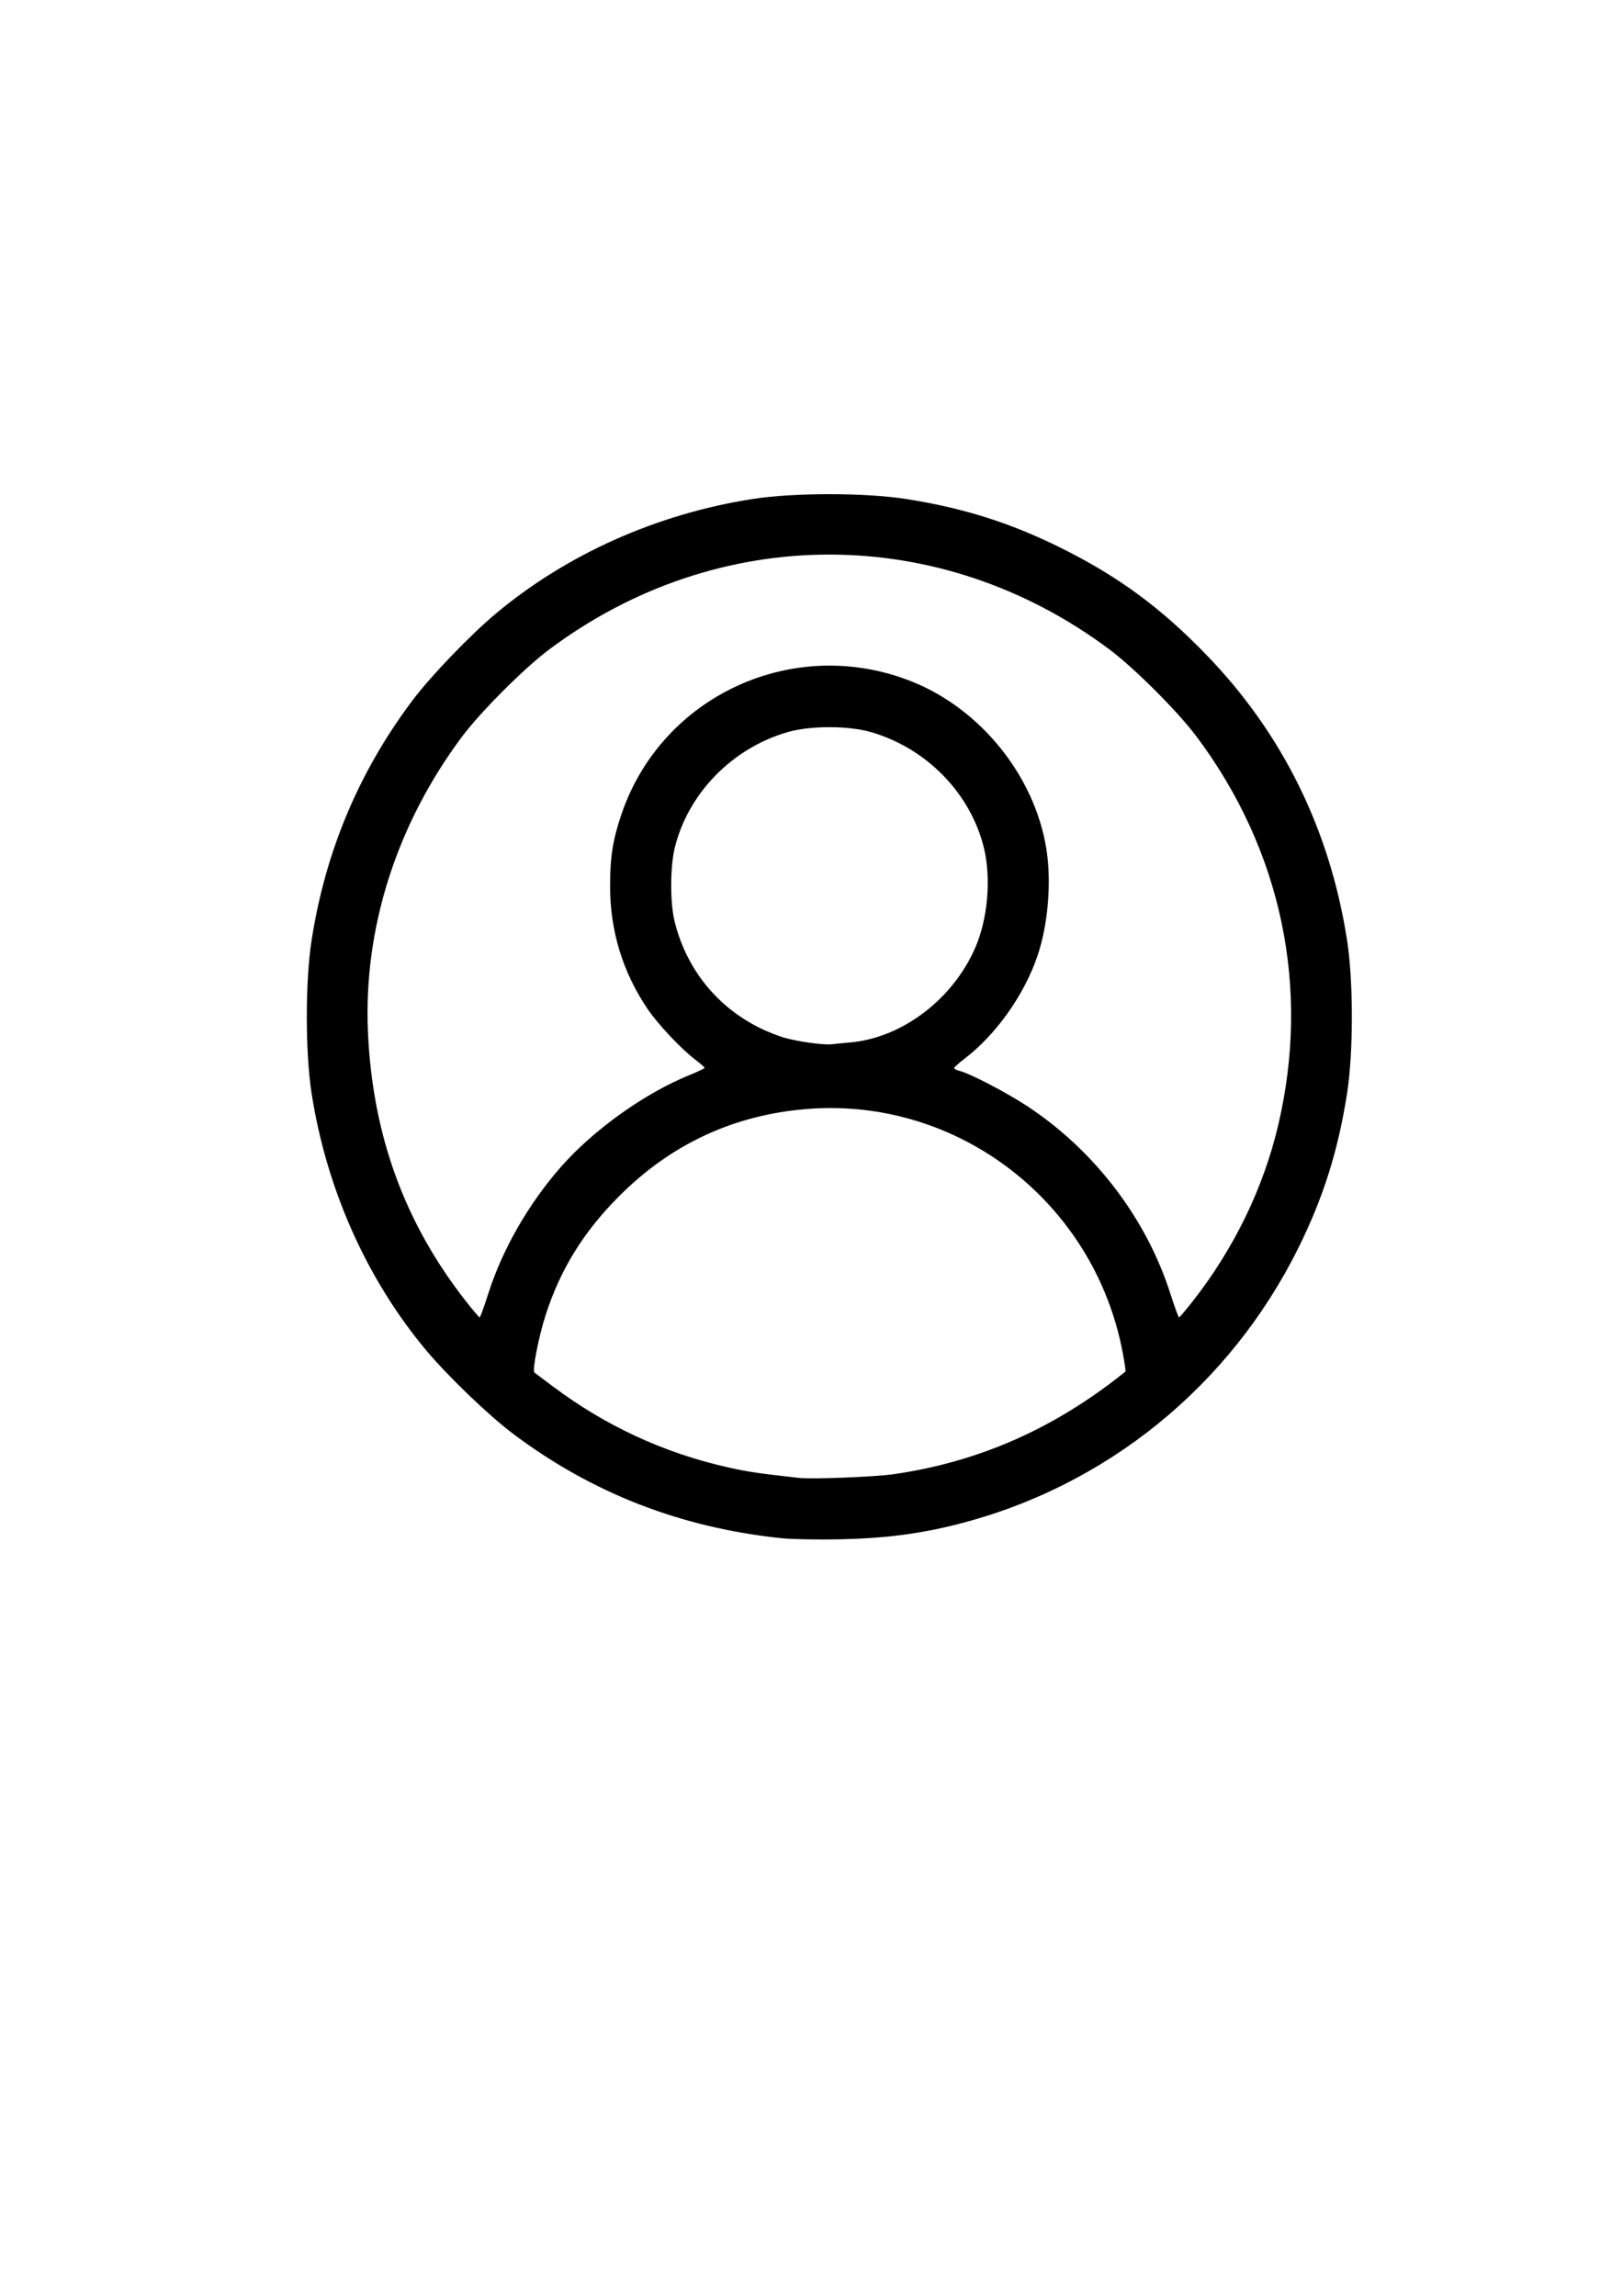 <?xml version="1.0" encoding="UTF-8" standalone="no"?>
<!-- Created with Inkscape (http://www.inkscape.org/) -->

<svg
   width="210mm"
   height="297mm"
   viewBox="0 0 210 297"
   version="1.1"
   id="svg5"
   inkscape:version="1.1.2 (b8e25be833, 2022-02-05)"
   sodipodi:docname="user.svg"
   xmlns:inkscape="http://www.inkscape.org/namespaces/inkscape"
   xmlns:sodipodi="http://sodipodi.sourceforge.net/DTD/sodipodi-0.dtd"
   xmlns="http://www.w3.org/2000/svg"
   xmlns:svg="http://www.w3.org/2000/svg">
  <sodipodi:namedview
     id="namedview7"
     pagecolor="#ffffff"
     bordercolor="#666666"
     borderopacity="1.0"
     inkscape:pageshadow="2"
     inkscape:pageopacity="0.05490196"
     inkscape:pagecheckerboard="0"
     inkscape:document-units="cm"
     showgrid="false"
     inkscape:zoom="0.76435185"
     inkscape:cx="331.65354"
     inkscape:cy="561.91399"
     inkscape:window-width="1920"
     inkscape:window-height="1051"
     inkscape:window-x="-9"
     inkscape:window-y="-9"
     inkscape:window-maximized="1"
     inkscape:current-layer="layer1"
     inkscape:showpageshadow="false"
     showborder="false"
     units="mm" />
  <defs
     id="defs2" />
  <g
     inkscape:label="Camada 1"
     inkscape:groupmode="layer"
     id="layer1">
    <path
       style="fill:#000000;stroke-width:0.265"
       d="m 101.137,198.995 c -13.043,-1.362 -24.527,-5.829 -34.758,-13.519 -3.148,-2.366 -8.46,-7.469 -11.252,-10.81 -7.68,-9.189 -12.878,-20.847 -14.807,-33.205 -0.828,-5.307 -0.828,-14.537 0,-19.844 1.795,-11.504 6.127,-21.795 13.05,-31.007 2.366,-3.148 7.469,-8.46 10.81,-11.252 9.189,-7.68 20.847,-12.878 33.205,-14.807 5.307,-0.828 14.537,-0.828 19.844,0 7.387,1.153 13.47,3.07 19.976,6.296 7.482,3.71 12.974,7.746 18.935,13.915 9.809,10.151 15.925,22.566 18.155,36.854 0.828,5.307 0.828,14.537 0,19.844 -1.153,7.387 -3.07,13.47 -6.296,19.976 -8.872,17.892 -24.876,30.865 -44.098,35.748 -4.936,1.254 -9.488,1.835 -15.27,1.951 -2.838,0.057 -6.21,-0.006 -7.494,-0.141 z m 14.637,-8.303 c 11.052,-1.63 20.756,-5.942 29.852,-13.263 0.048,-0.038 -0.11,-1.118 -0.35,-2.399 -3.655,-19.504 -21.305,-33.135 -40.867,-31.563 -9.471,0.761 -17.607,4.547 -24.358,11.335 -4.589,4.613 -7.581,9.473 -9.47,15.378 -0.895,2.8 -1.74,7.157 -1.432,7.383 0.109,0.08 1.182,0.885 2.385,1.788 6.828,5.129 14.448,8.645 22.751,10.496 2.453,0.547 3.962,0.77 9.054,1.339 1.775,0.198 9.94,-0.126 12.435,-0.494 z M 63.197,167.299 c 1.82,-5.685 5.16,-11.515 9.327,-16.281 4.221,-4.828 10.885,-9.592 16.725,-11.956 1.055,-0.427 1.918,-0.841 1.918,-0.92 5.3e-4,-0.079 -0.584,-0.59 -1.298,-1.135 -1.755,-1.339 -4.751,-4.526 -6.04,-6.427 -3.26,-4.806 -4.889,-10.126 -4.89,-15.975 -0.001,-3.753 0.357,-6.001 1.482,-9.302 5.256,-15.428 22.461,-23.236 37.664,-17.094 8.843,3.573 15.743,12.155 17.287,21.502 0.713,4.316 0.25,9.925 -1.158,14.023 -1.737,5.056 -5.369,10.148 -9.467,13.273 -0.714,0.545 -1.299,1.072 -1.299,1.172 0,0.1 0.325,0.263 0.721,0.363 1.399,0.351 6.126,2.82 8.838,4.615 8.649,5.727 15.307,14.463 18.417,24.163 0.548,1.708 1.055,3.107 1.128,3.108 0.073,0.002 0.857,-0.92 1.742,-2.047 5.359,-6.824 9.166,-14.653 11.09,-22.808 4.191,-17.764 0.457,-35.553 -10.556,-50.282 -2.412,-3.226 -8.046,-8.86 -11.272,-11.272 -21.892,-16.368 -50.604,-16.368 -72.496,0 -3.226,2.412 -8.86,8.046 -11.272,11.272 -8.449,11.301 -12.753,24.761 -12.183,38.1 0.573,13.392 4.724,24.813 12.717,34.991 0.885,1.127 1.67,2.049 1.742,2.047 0.073,-0.002 0.583,-1.41 1.133,-3.13 z m 46.791,-32.441 c 6.689,-0.582 13.243,-5.524 16.177,-12.198 1.64,-3.729 2.106,-8.988 1.148,-12.949 -1.708,-7.064 -7.437,-12.938 -14.637,-15.008 -2.927,-0.842 -7.81,-0.842 -10.738,0 -7.2,2.07 -12.929,7.944 -14.637,15.008 -0.602,2.49 -0.607,7.088 -0.01,9.51 1.766,7.163 6.916,12.675 13.975,14.955 1.666,0.538 5.361,1.06 6.438,0.909 0.291,-0.041 1.319,-0.143 2.284,-0.227 z"
       id="path872" />
  </g>
</svg>
